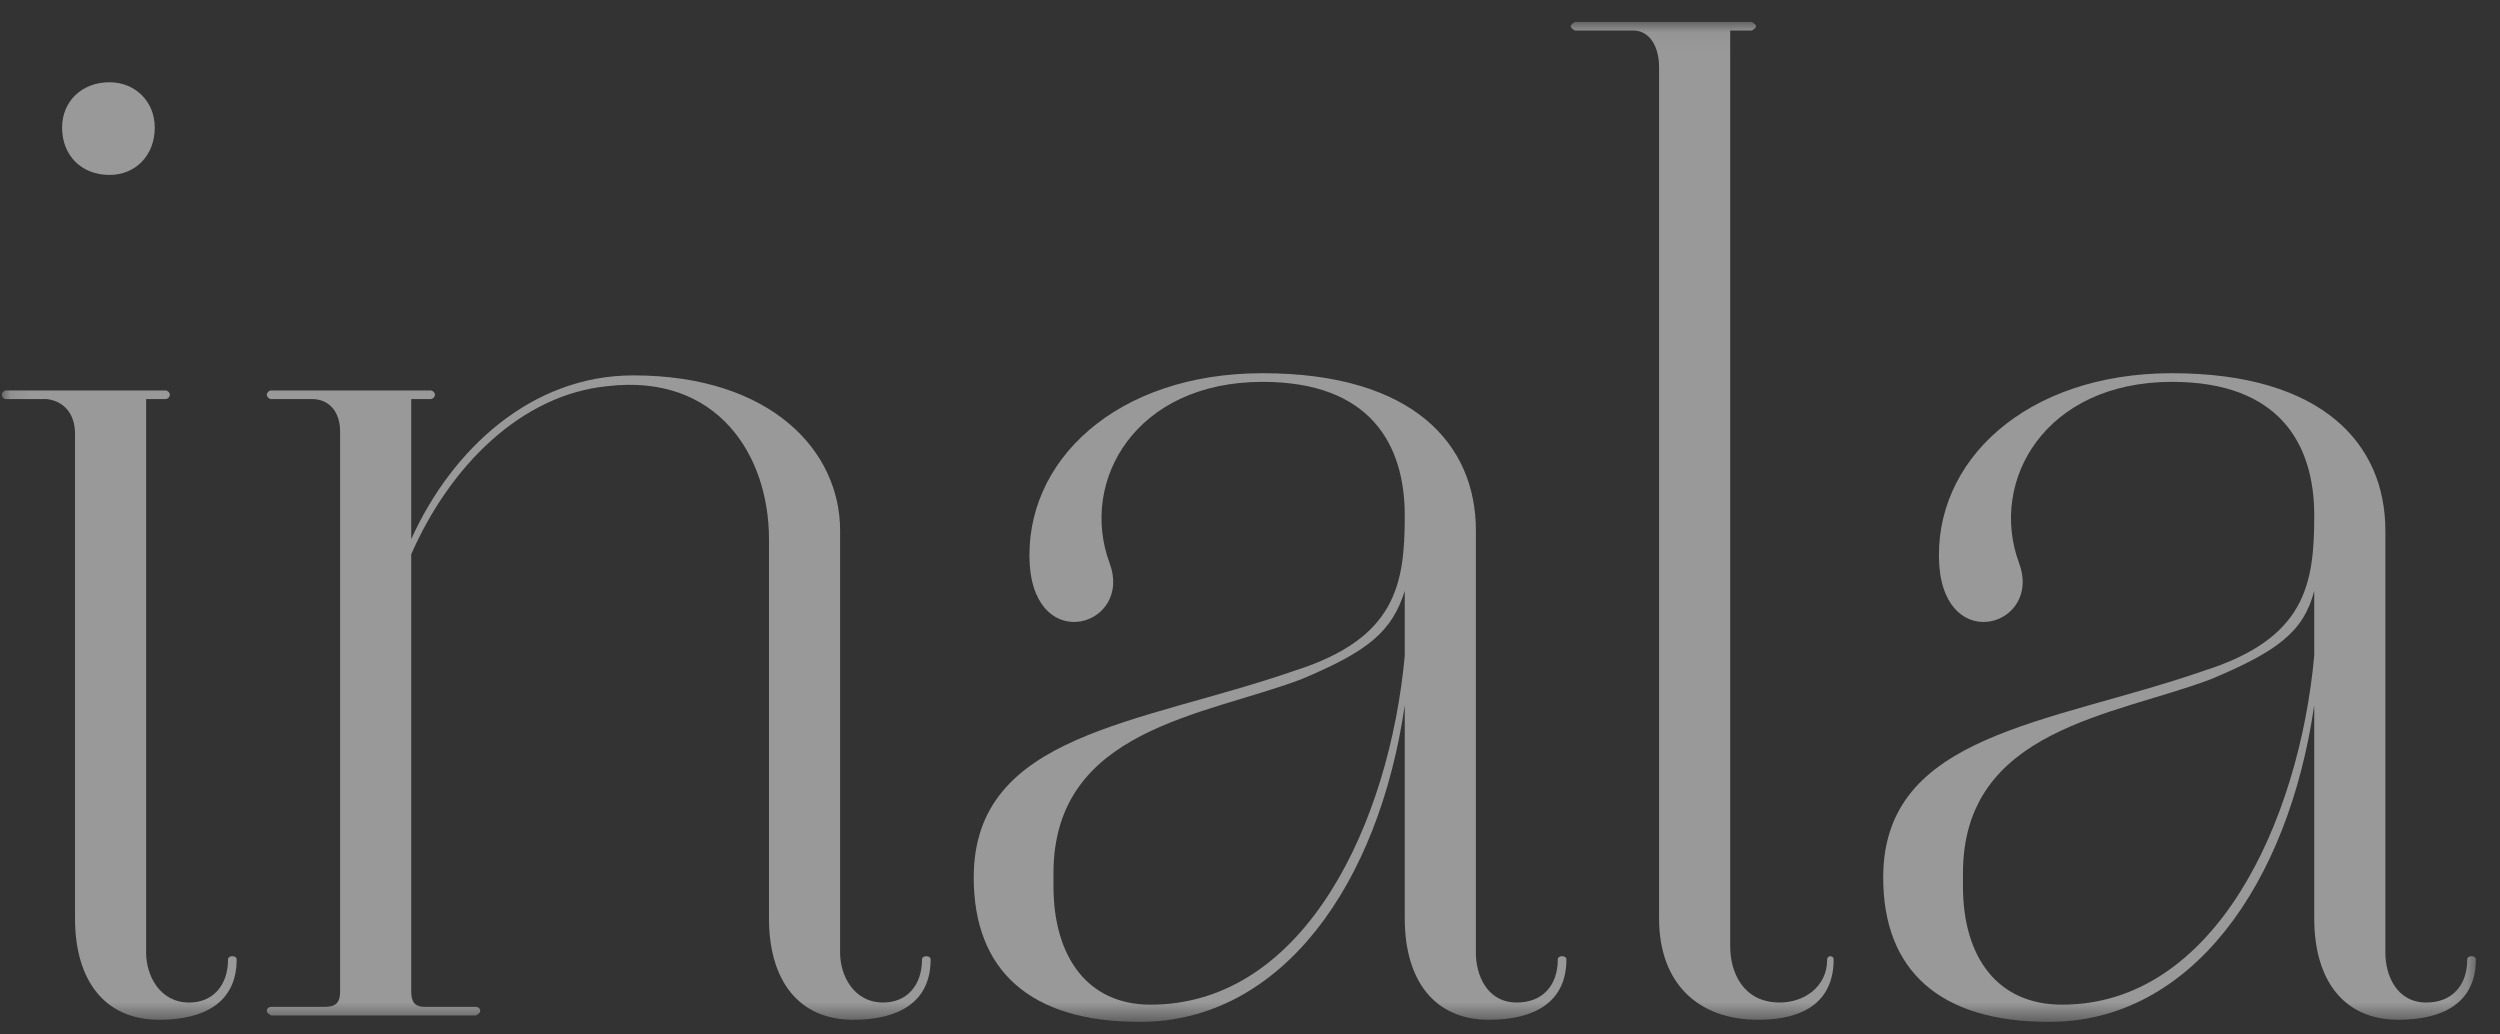 <svg width="116" height="48" viewBox="0 0 116 48" fill="none" xmlns="http://www.w3.org/2000/svg">
<rect x="0" y="0" width="116" height="48" fill="#333333" stroke="none"/>
<g opacity="0.5" clip-path="url(#clip0_6_853)">
<mask id="mask0_6_853" style="mask-type:luminance" maskUnits="userSpaceOnUse" x="0" y="1" width="115" height="47">
<path d="M0.081 47.398V1.047H114.861V47.398H0.081Z" fill="white"/>
</mask>
<g mask="url(#mask0_6_853)">
<path d="M5.081 3.817C6.281 3.817 7.181 4.717 7.181 5.917C7.181 7.217 6.281 8.117 5.081 8.117C3.781 8.117 2.881 7.217 2.881 5.917C2.881 4.717 3.781 3.817 5.081 3.817ZM2.181 18.517H0.281C0.181 18.517 0.081 18.418 0.081 18.317C0.081 18.218 0.181 18.117 0.281 18.117H7.681C7.781 18.117 7.881 18.218 7.881 18.317C7.881 18.418 7.781 18.517 7.681 18.517H6.781V44.218C6.781 45.218 7.381 46.517 8.781 46.517C9.881 46.517 10.581 45.718 10.581 44.517C10.581 44.318 10.981 44.318 10.981 44.517C10.981 46.517 9.481 47.318 7.381 47.318C4.881 47.318 3.481 45.517 3.481 42.617V20.117C3.481 19.218 2.981 18.617 2.181 18.517Z" fill="white"/>
</g>
<mask id="mask1_6_853" style="mask-type:luminance" maskUnits="userSpaceOnUse" x="0" y="1" width="115" height="47">
<path d="M0.081 47.398V1.047H114.861V47.398H0.081Z" fill="white"/>
</mask>
<g mask="url(#mask1_6_853)">
<path d="M12.581 46.718H15.081C15.581 46.718 15.781 46.517 15.781 46.017V20.017C15.781 19.117 15.281 18.517 14.481 18.517H12.581C12.481 18.517 12.381 18.418 12.381 18.317C12.381 18.218 12.481 18.117 12.581 18.117H19.981C20.081 18.117 20.181 18.218 20.181 18.317C20.181 18.418 20.081 18.517 19.981 18.517H19.081V25.017C20.981 20.817 24.681 17.418 29.381 17.418C35.781 17.418 38.981 20.918 38.981 24.617V44.218C38.981 45.218 39.581 46.517 40.981 46.517C42.081 46.517 42.781 45.718 42.781 44.517C42.781 44.318 43.181 44.318 43.181 44.517C43.181 46.517 41.681 47.318 39.581 47.318C37.081 47.318 35.681 45.517 35.681 42.617V25.017C35.681 21.117 33.281 17.317 28.181 17.918C24.181 18.317 20.881 21.617 19.081 25.718V46.017C19.081 46.517 19.281 46.718 19.681 46.718H22.081C22.081 46.718 22.281 46.718 22.281 46.917C22.281 47.017 22.081 47.117 22.081 47.117H12.581C12.581 47.117 12.381 47.017 12.381 46.917C12.381 46.718 12.581 46.718 12.581 46.718Z" fill="white"/>
</g>
<mask id="mask2_6_853" style="mask-type:luminance" maskUnits="userSpaceOnUse" x="0" y="1" width="115" height="47">
<path d="M0.081 47.398V1.047H114.861V47.398H0.081Z" fill="white"/>
</mask>
<g mask="url(#mask2_6_853)">
<path fill-rule="evenodd" clip-rule="evenodd" d="M52.881 47.417C47.781 47.417 45.181 45.017 45.181 40.718C45.181 34.017 52.881 33.617 60.081 31.117C64.781 29.617 65.181 27.117 65.181 23.918C65.181 20.617 63.581 17.718 58.581 17.718C52.681 17.718 50.081 22.317 51.481 26.117C52.581 29.017 48.081 30.418 47.781 26.218C47.481 21.418 51.781 17.317 58.581 17.317C65.581 17.317 68.481 20.617 68.481 24.617V44.218C68.481 45.218 68.981 46.517 70.381 46.517C71.581 46.517 72.281 45.718 72.281 44.517C72.281 44.318 72.681 44.318 72.681 44.517C72.681 46.517 71.181 47.318 69.081 47.318C66.581 47.318 65.181 45.517 65.181 42.617V32.718C63.981 41.017 59.481 47.417 52.881 47.417ZM65.181 30.418V27.418C64.581 29.317 63.481 30.218 60.381 31.517C55.881 33.218 48.881 33.818 48.881 40.517V41.117C48.881 44.417 50.481 46.617 53.381 46.617C60.581 46.617 64.481 38.117 65.181 30.418Z" fill="white"/>
</g>
<mask id="mask3_6_853" style="mask-type:luminance" maskUnits="userSpaceOnUse" x="0" y="1" width="115" height="47">
<path d="M0.081 47.398V1.047H114.861V47.398H0.081Z" fill="white"/>
</mask>
<g mask="url(#mask3_6_853)">
<path d="M75.781 1.417H73.081C73.081 1.417 72.881 1.317 72.881 1.217C72.881 1.117 73.081 1.017 73.081 1.017H81.281C81.281 1.017 81.481 1.117 81.481 1.217C81.481 1.317 81.281 1.417 81.281 1.417H80.281V43.917C80.281 45.117 80.881 46.517 82.581 46.517C83.681 46.517 84.781 45.818 84.781 44.517C84.781 44.318 85.081 44.318 85.081 44.517C85.081 46.417 83.781 47.318 81.581 47.318C78.781 47.318 76.981 45.617 76.981 42.617V3.117C76.981 2.217 76.581 1.417 75.781 1.417Z" fill="white"/>
</g>
<mask id="mask4_6_853" style="mask-type:luminance" maskUnits="userSpaceOnUse" x="0" y="1" width="115" height="47">
<path d="M0.081 47.398V1.047H114.861V47.398H0.081Z" fill="white"/>
</mask>
<g mask="url(#mask4_6_853)">
<path fill-rule="evenodd" clip-rule="evenodd" d="M95.081 47.417C89.981 47.417 87.381 45.017 87.381 40.718C87.381 34.017 95.081 33.617 102.281 31.117C106.981 29.617 107.381 27.117 107.381 23.918C107.381 20.617 105.781 17.718 100.781 17.718C94.881 17.718 92.281 22.317 93.681 26.117C94.781 29.017 90.281 30.418 89.981 26.218C89.681 21.418 93.981 17.317 100.781 17.317C107.781 17.317 110.681 20.617 110.681 24.617V44.218C110.681 45.218 111.181 46.517 112.581 46.517C113.781 46.517 114.481 45.718 114.481 44.517C114.481 44.318 114.881 44.318 114.881 44.517C114.881 46.517 113.381 47.318 111.281 47.318C108.781 47.318 107.381 45.517 107.381 42.617V32.718C106.181 41.017 101.681 47.417 95.081 47.417ZM107.381 30.418V27.418C106.881 29.317 105.681 30.218 102.581 31.517C98.081 33.218 91.081 33.818 91.081 40.517V41.117C91.081 44.417 92.681 46.617 95.681 46.617C102.781 46.617 106.681 38.117 107.381 30.418Z" fill="white"/>
</g>
</g>
<defs>
<clipPath id="clip0_6_853">
<rect width="115" height="47" fill="white" transform="translate(0.081 0.417)"/>
</clipPath>
</defs>
</svg>
